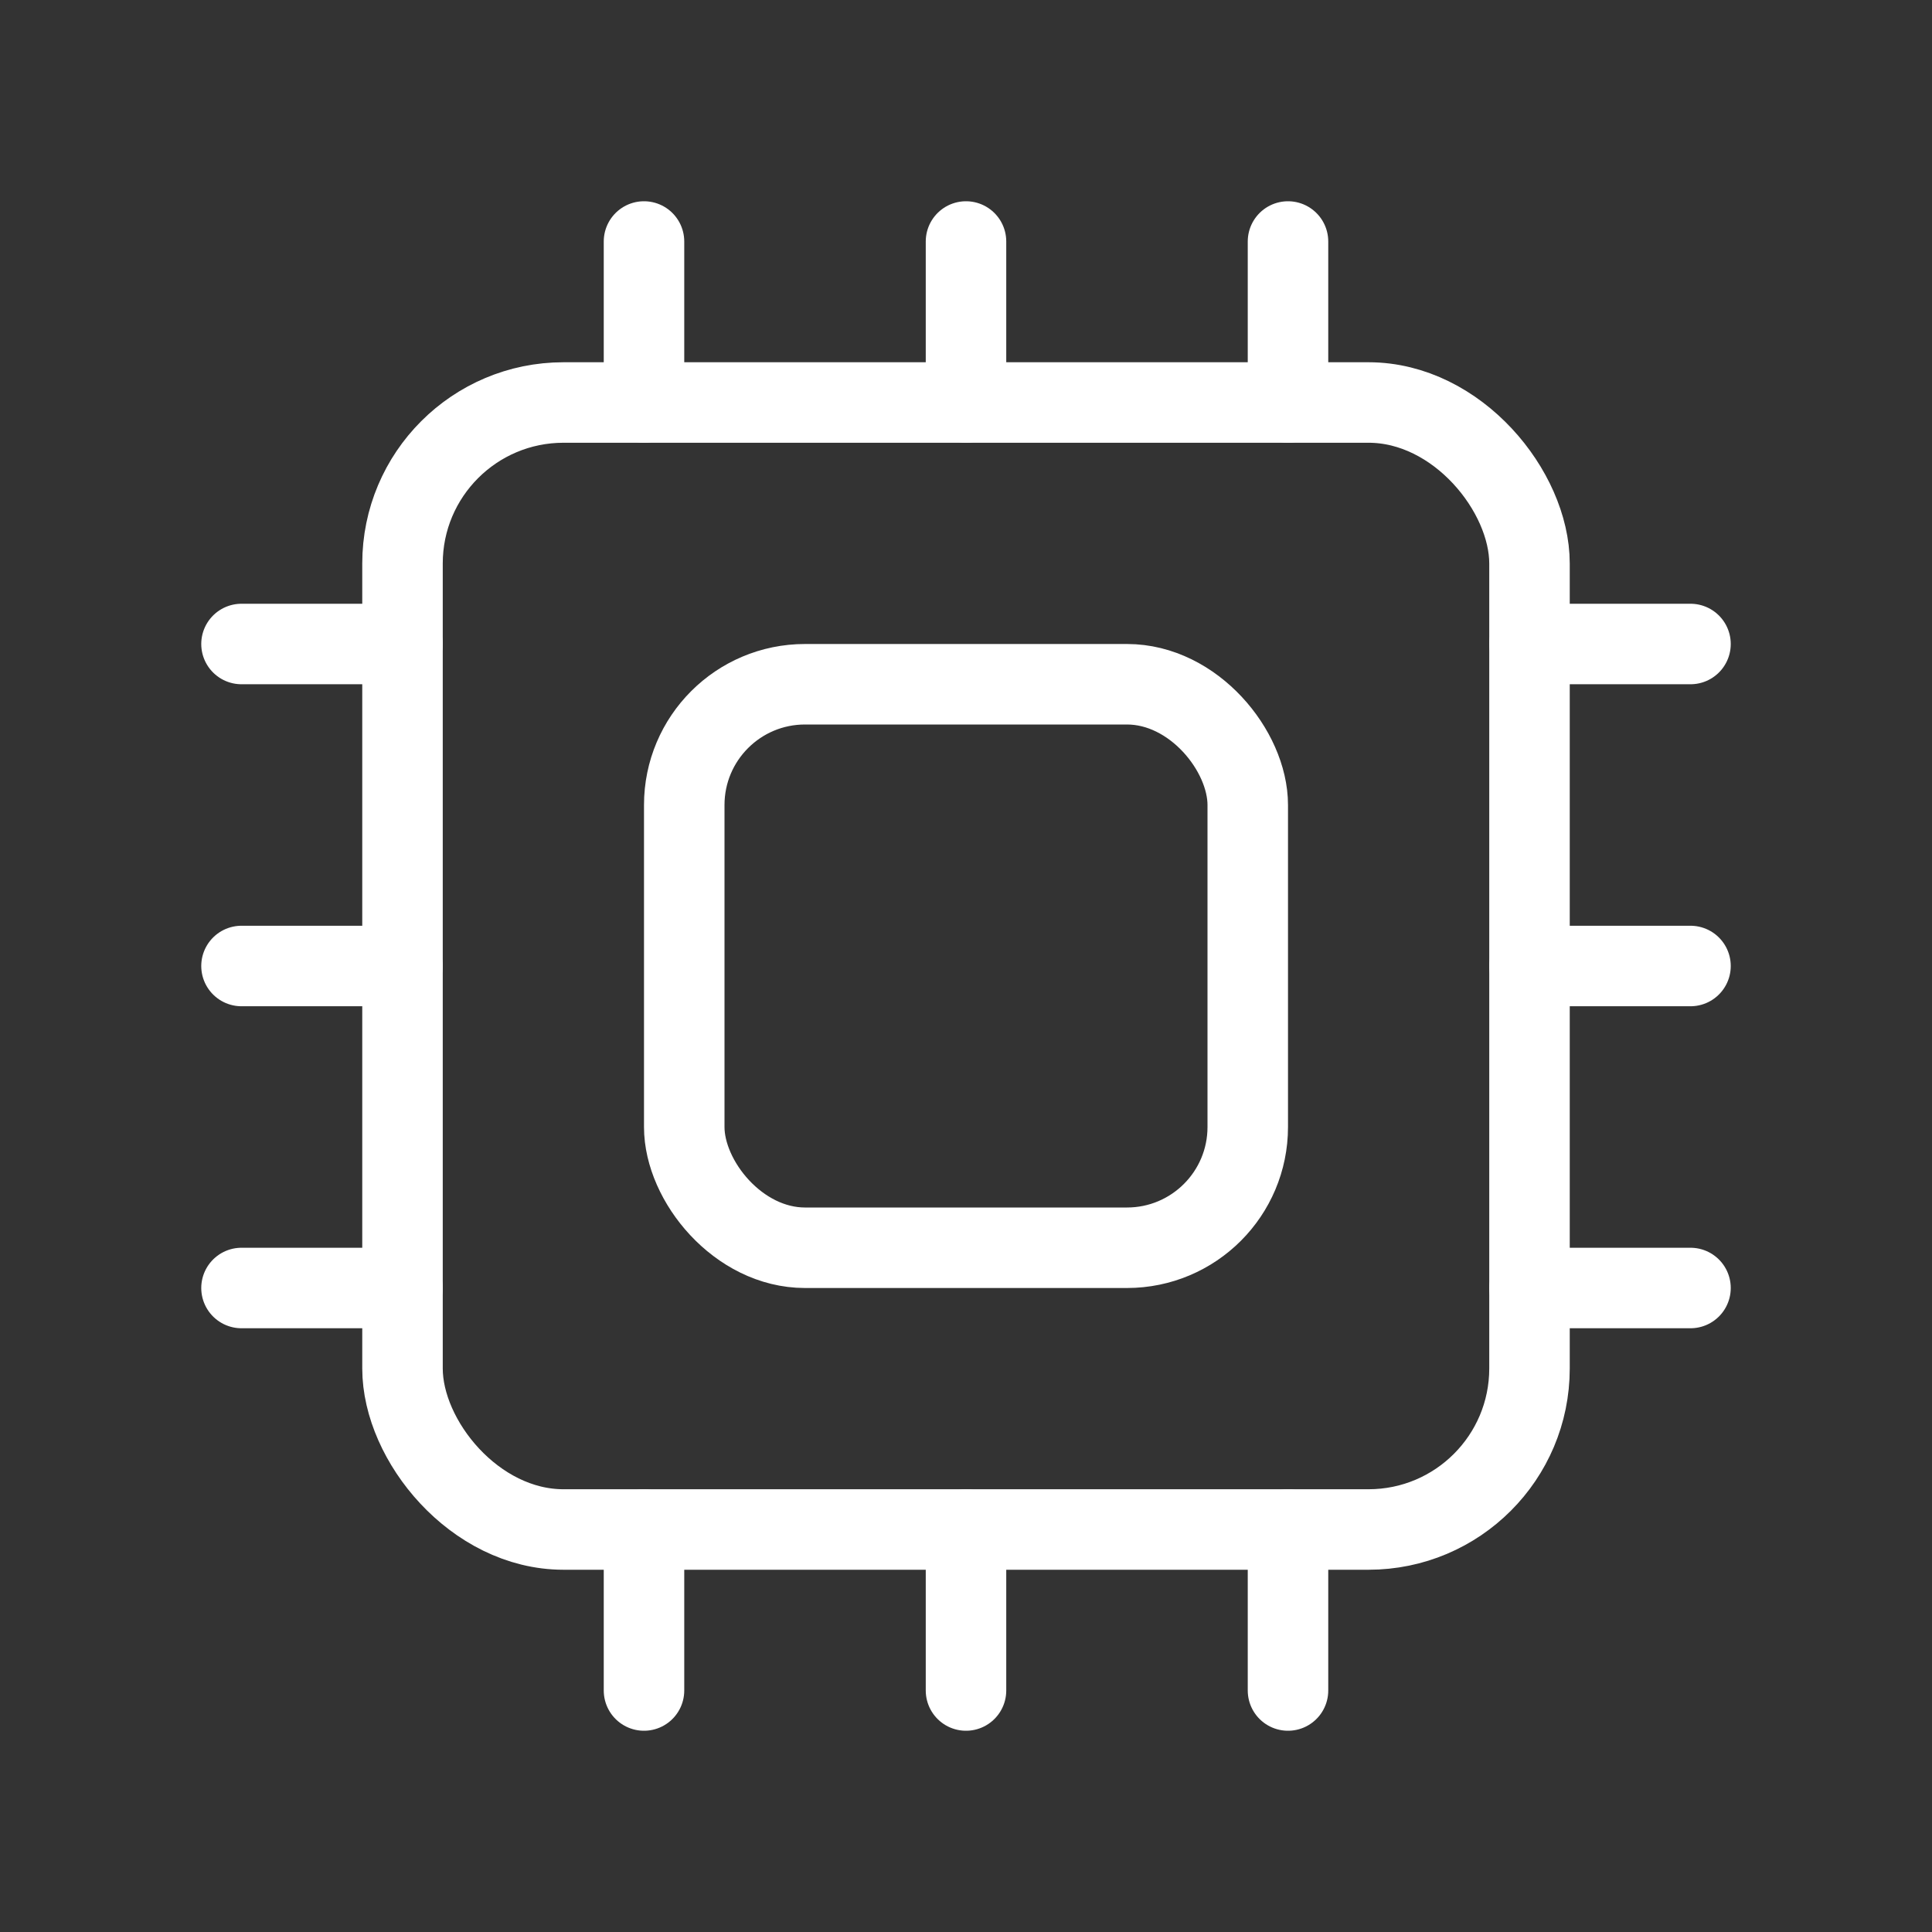 <svg width="24" height="24" viewBox="0 0 24 24" fill="none" xmlns="http://www.w3.org/2000/svg">
<rect x="0" y="0" width="24" height="24" fill="#333333" stroke="none"/>
<rect x="5" y="5" width="14" height="14" rx="2" stroke="white"/>
<path d="M12 3V5" stroke="white" stroke-linecap="round"/>
<path d="M21 12L19 12" stroke="white" stroke-linecap="round"/>
<path d="M12 19V21" stroke="white" stroke-linecap="round"/>
<path d="M5 12L3 12" stroke="white" stroke-linecap="round"/>
<path d="M8 3V5" stroke="white" stroke-linecap="round"/>
<path d="M21 8L19 8" stroke="white" stroke-linecap="round"/>
<path d="M8 19V21" stroke="white" stroke-linecap="round"/>
<path d="M5 8L3 8" stroke="white" stroke-linecap="round"/>
<path d="M16 3V5" stroke="white" stroke-linecap="round"/>
<path d="M21 16L19 16" stroke="white" stroke-linecap="round"/>
<path d="M16 19V21" stroke="white" stroke-linecap="round"/>
<path d="M5 16L3 16" stroke="white" stroke-linecap="round"/>
<rect x="8.5" y="8.5" width="7" height="7" rx="1.5" stroke="white"/>
</svg>

